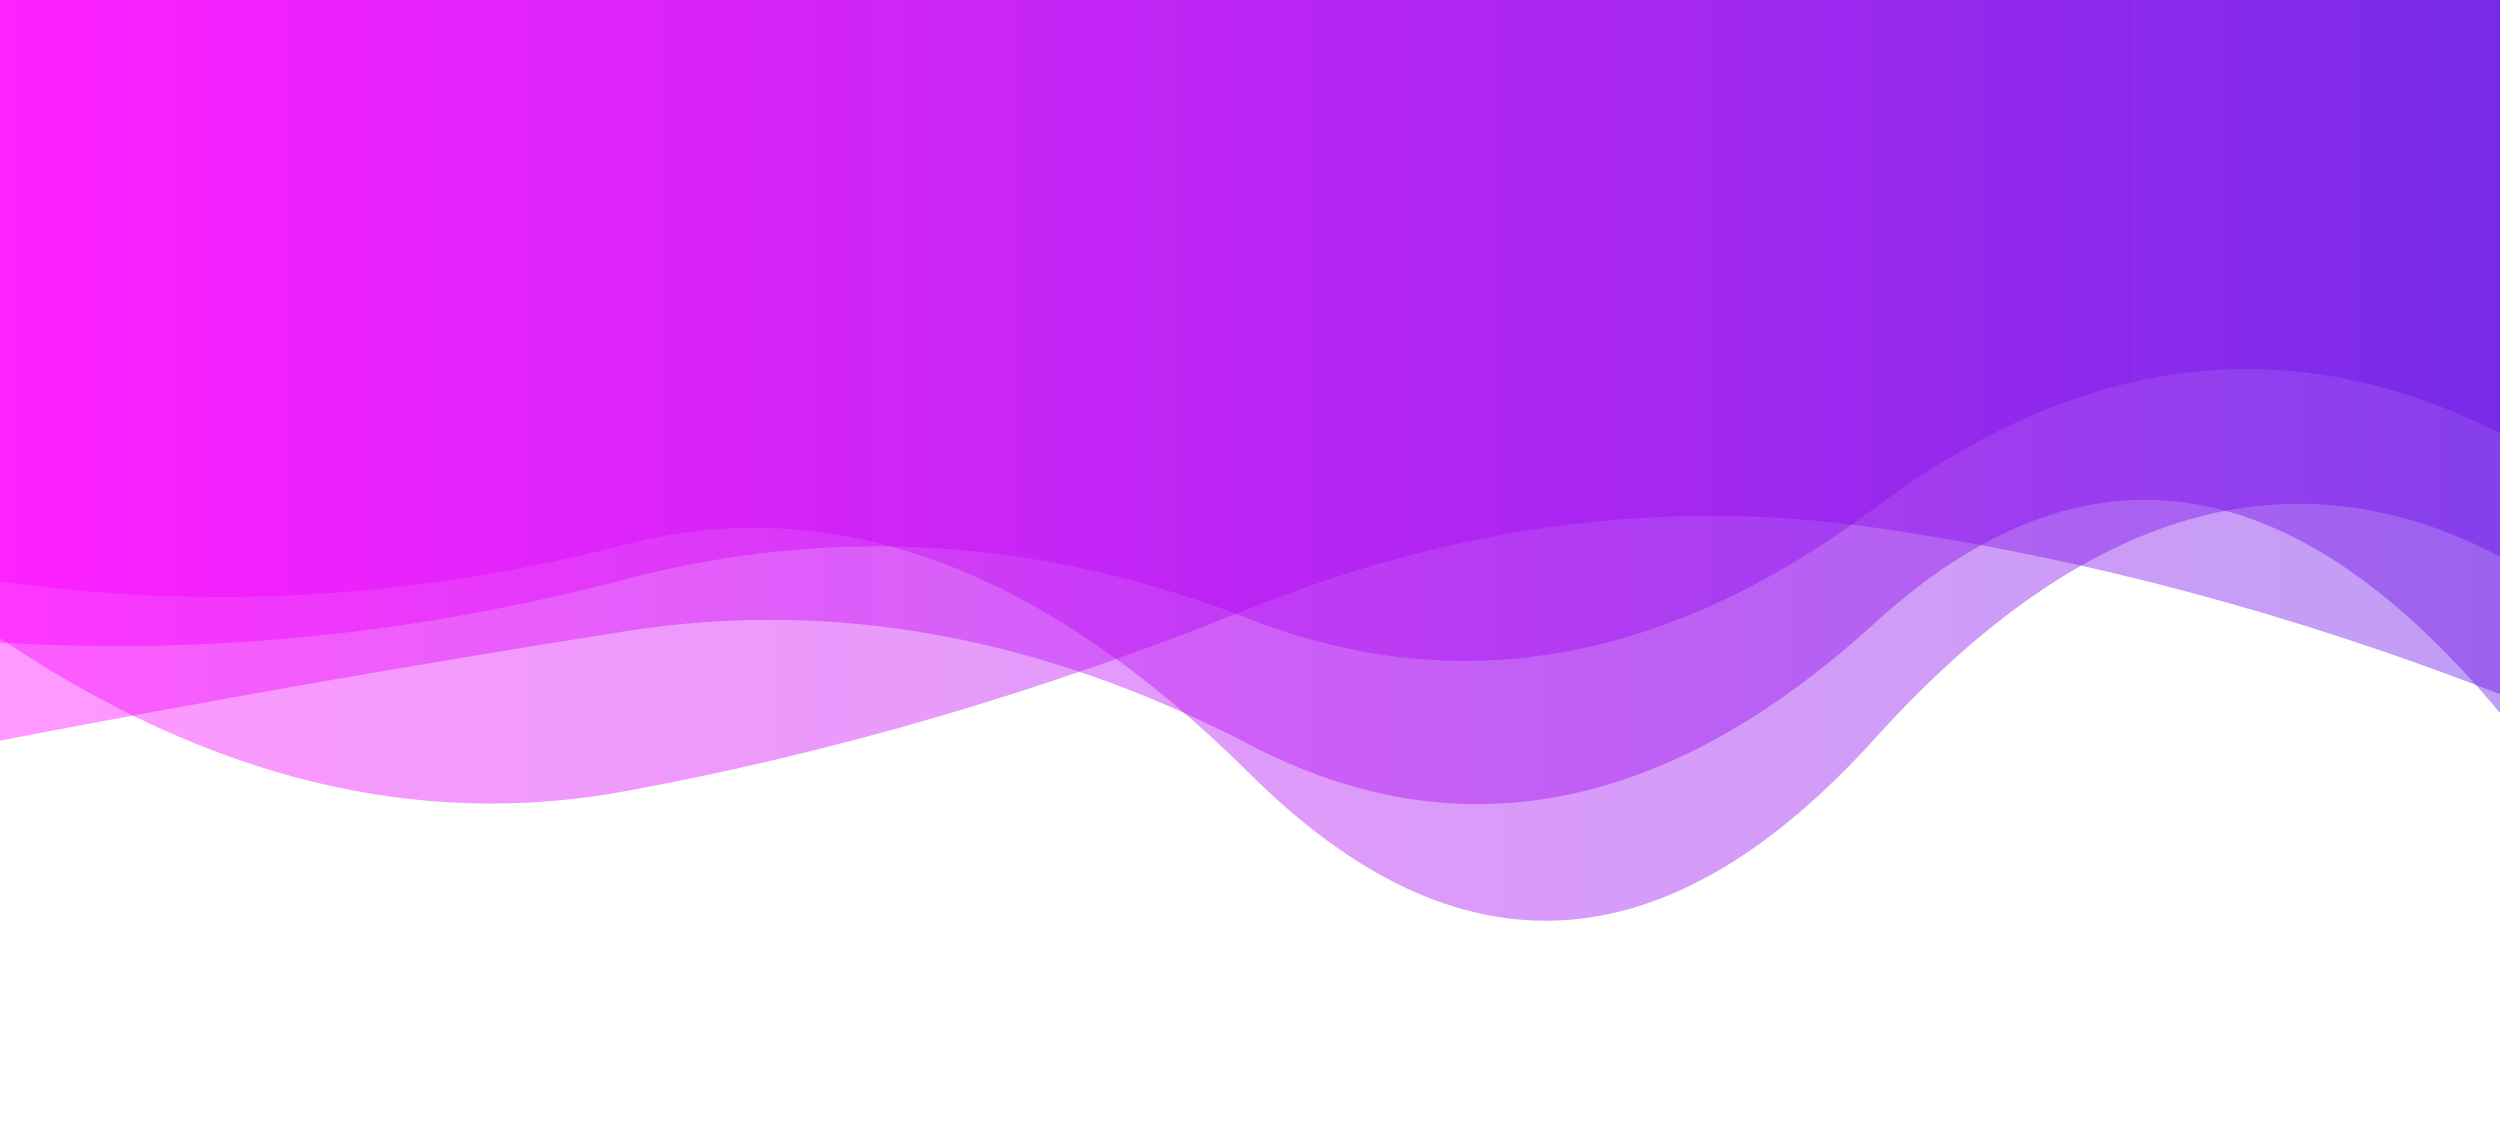 <?xml version="1.0" encoding="utf-8"?>
<svg xmlns="http://www.w3.org/2000/svg" xmlns:xlink="http://www.w3.org/1999/xlink" style="margin: auto; background: rgb(7, 15, 60); display: block; z-index: 1; position: relative; shape-rendering: auto;" width="1122" height="515" preserveAspectRatio="xMidYMid" viewBox="0 0 1122 515">
<g transform=""><linearGradient id="lg-0.16146169640581598" x1="0" x2="1" y1="0" y2="0">
  <stop stop-color="#ff00ff" offset="0"></stop>
  <stop stop-color="#630ae6" offset="1"></stop>
</linearGradient><path d="M 0 0 L 0 332.371 Q 140.25 305.458 280.5 283.325 T 561 334.302 T 841.5 279.522 T 1122 319.974 L 1122 0 Z" fill="url(#lg-0.16146169640581598)" opacity="0.4">
  <animate attributeName="d" dur="10s" repeatCount="indefinite" keyTimes="0;0.333;0.667;1" calcmod="spline" keySplines="0.2 0 0.2 1;0.2 0 0.2 1;0.2 0 0.2 1" begin="0s" values="M0 0L 0 308.036Q 140.25 330.914  280.5 313.124T 561 331.071T 841.5 306.94T 1122 344.675L 1122 0 Z;M0 0L 0 247.337Q 140.25 306.5  280.5 269.107T 561 213.793T 841.5 270.203T 1122 220.849L 1122 0 Z;M0 0L 0 352.668Q 140.25 284.227  280.5 258.471T 561 336.997T 841.5 256.655T 1122 299.372L 1122 0 Z;M0 0L 0 308.036Q 140.25 330.914  280.5 313.124T 561 331.071T 841.5 306.94T 1122 344.675L 1122 0 Z"></animate>
</path><path d="M 0 0 L 0 260.943 Q 140.25 280.761 280.5 244.392 T 561 347.346 T 841.5 331.391 T 1122 249.806 L 1122 0 Z" fill="url(#lg-0.16146169640581598)" opacity="0.4">
  <animate attributeName="d" dur="10s" repeatCount="indefinite" keyTimes="0;0.333;0.667;1" calcmod="spline" keySplines="0.2 0 0.2 1;0.2 0 0.2 1;0.2 0 0.2 1" begin="-2.5s" values="M0 0L 0 239.116Q 140.25 283.703  280.5 243.982T 561 357.846T 841.5 330.061T 1122 248.503L 1122 0 Z;M0 0L 0 345.327Q 140.25 269.384  280.5 245.976T 561 306.755T 841.5 336.531T 1122 254.844L 1122 0 Z;M0 0L 0 247.47Q 140.25 231.512  280.5 210.406T 561 285.457T 841.5 292.275T 1122 337.872L 1122 0 Z;M0 0L 0 239.116Q 140.25 283.703  280.5 243.982T 561 357.846T 841.5 330.061T 1122 248.503L 1122 0 Z"></animate>
</path><path d="M 0 0 L 0 288.377 Q 140.25 296.86 280.5 260.026 T 561 277.87 T 841.5 227.893 T 1122 194.464 L 1122 0 Z" fill="url(#lg-0.16146169640581598)" opacity="0.4">
  <animate attributeName="d" dur="10s" repeatCount="indefinite" keyTimes="0;0.333;0.667;1" calcmod="spline" keySplines="0.2 0 0.2 1;0.2 0 0.2 1;0.2 0 0.2 1" begin="-5s" values="M0 0L 0 340.396Q 140.25 353.6  280.5 327.879T 561 226.665T 841.5 355.945T 1122 253.055L 1122 0 Z;M0 0L 0 285.997Q 140.25 294.265  280.5 256.922T 561 280.212T 841.5 222.036T 1122 191.784L 1122 0 Z;M0 0L 0 352.117Q 140.25 343.743  280.5 296.606T 561 280.422T 841.5 225.411T 1122 245.251L 1122 0 Z;M0 0L 0 340.396Q 140.25 353.6  280.5 327.879T 561 226.665T 841.5 355.945T 1122 253.055L 1122 0 Z"></animate>
</path><path d="M 0 0 L 0 286.415 Q 140.25 380.864 280.5 355.119 T 561 273.027 T 841.5 236.825 T 1122 311.541 L 1122 0 Z" fill="url(#lg-0.16146169640581598)" opacity="0.4">
  <animate attributeName="d" dur="10s" repeatCount="indefinite" keyTimes="0;0.333;0.667;1" calcmod="spline" keySplines="0.2 0 0.2 1;0.2 0 0.2 1;0.2 0 0.2 1" begin="-7.5s" values="M0 0L 0 228.963Q 140.25 270.391  280.5 238.266T 561 233.074T 841.5 240.991T 1122 284.038L 1122 0 Z;M0 0L 0 241.254Q 140.25 374.249  280.5 342.542T 561 309.438T 841.5 292.778T 1122 292.979L 1122 0 Z;M0 0L 0 305.323Q 140.25 383.633  280.5 360.385T 561 257.784T 841.5 213.4T 1122 319.312L 1122 0 Z;M0 0L 0 228.963Q 140.25 270.391  280.5 238.266T 561 233.074T 841.5 240.991T 1122 284.038L 1122 0 Z"></animate>
</path></g>
</svg>
